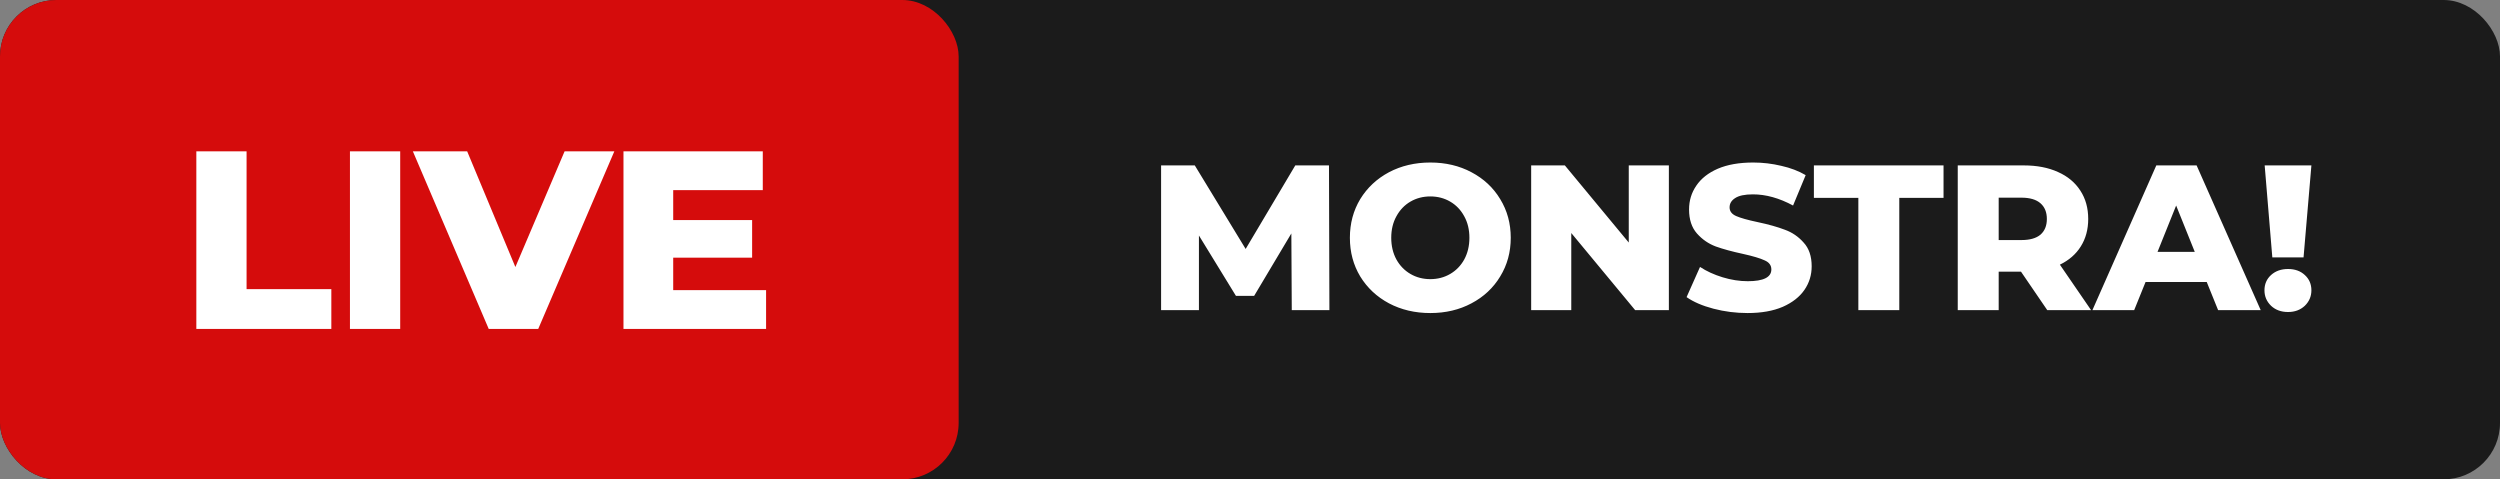 <svg xmlns="http://www.w3.org/2000/svg" width="266" height="51" viewBox="0 0 266 51" fill="none"><rect x="0" y="0" width="266" height="51" fill="#808080" stroke="none"/><rect width="266" height="51" rx="6" fill="#1B1B1B"></rect><rect width="102" height="51" rx="6" fill="#D50C0C"></rect><path d="M20.89 16.1H26.236V30.761H35.254V35H20.89V16.1ZM37.234 16.1H42.581V35H37.234V16.1ZM65.366 16.1L57.266 35H52.001L43.928 16.1H49.706L54.836 28.412L60.074 16.1H65.366ZM81.511 30.869V35H66.338V16.1H81.16V20.231H71.629V23.417H80.026V27.413H71.629V30.869H81.511Z" fill="white"></path><path d="M137.444 33L137.4 24.838L133.44 31.482H131.504L127.566 25.058V33H123.54V17.6H127.126L132.538 26.488L137.818 17.6H141.404L141.448 33H137.444ZM152.186 33.308C150.558 33.308 149.092 32.963 147.786 32.274C146.496 31.585 145.476 30.631 144.728 29.414C143.995 28.197 143.628 26.825 143.628 25.3C143.628 23.775 143.995 22.403 144.728 21.186C145.476 19.969 146.496 19.015 147.786 18.326C149.092 17.637 150.558 17.292 152.186 17.292C153.814 17.292 155.274 17.637 156.564 18.326C157.87 19.015 158.889 19.969 159.622 21.186C160.37 22.403 160.744 23.775 160.744 25.3C160.744 26.825 160.37 28.197 159.622 29.414C158.889 30.631 157.87 31.585 156.564 32.274C155.274 32.963 153.814 33.308 152.186 33.308ZM152.186 29.7C152.964 29.7 153.668 29.517 154.298 29.15C154.929 28.783 155.428 28.27 155.794 27.61C156.161 26.935 156.344 26.165 156.344 25.3C156.344 24.435 156.161 23.672 155.794 23.012C155.428 22.337 154.929 21.817 154.298 21.45C153.668 21.083 152.964 20.9 152.186 20.9C151.409 20.9 150.705 21.083 150.074 21.45C149.444 21.817 148.945 22.337 148.578 23.012C148.212 23.672 148.028 24.435 148.028 25.3C148.028 26.165 148.212 26.935 148.578 27.61C148.945 28.27 149.444 28.783 150.074 29.15C150.705 29.517 151.409 29.7 152.186 29.7ZM177.568 17.6V33H173.982L167.184 24.794V33H162.916V17.6H166.502L173.3 25.806V17.6H177.568ZM185.942 33.308C184.696 33.308 183.486 33.154 182.312 32.846C181.139 32.538 180.186 32.127 179.452 31.614L180.882 28.402C181.572 28.857 182.371 29.223 183.28 29.502C184.19 29.781 185.084 29.92 185.964 29.92C187.636 29.92 188.472 29.502 188.472 28.666C188.472 28.226 188.23 27.903 187.746 27.698C187.277 27.478 186.514 27.251 185.458 27.016C184.3 26.767 183.332 26.503 182.554 26.224C181.777 25.931 181.11 25.469 180.552 24.838C179.995 24.207 179.716 23.357 179.716 22.286C179.716 21.347 179.973 20.504 180.486 19.756C181 18.993 181.762 18.392 182.774 17.952C183.801 17.512 185.055 17.292 186.536 17.292C187.548 17.292 188.546 17.409 189.528 17.644C190.511 17.864 191.376 18.194 192.124 18.634L190.782 21.868C189.316 21.076 187.893 20.68 186.514 20.68C185.649 20.68 185.018 20.812 184.622 21.076C184.226 21.325 184.028 21.655 184.028 22.066C184.028 22.477 184.263 22.785 184.732 22.99C185.202 23.195 185.957 23.408 186.998 23.628C188.172 23.877 189.14 24.149 189.902 24.442C190.68 24.721 191.347 25.175 191.904 25.806C192.476 26.422 192.762 27.265 192.762 28.336C192.762 29.26 192.506 30.096 191.992 30.844C191.479 31.592 190.709 32.193 189.682 32.648C188.656 33.088 187.409 33.308 185.942 33.308ZM197.728 21.054H192.998V17.6H206.792V21.054H202.084V33H197.728V21.054ZM215.036 28.908H212.66V33H208.304V17.6H215.344C216.738 17.6 217.948 17.835 218.974 18.304C220.001 18.759 220.793 19.419 221.35 20.284C221.908 21.135 222.186 22.139 222.186 23.298C222.186 24.413 221.922 25.388 221.394 26.224C220.881 27.045 220.14 27.691 219.172 28.16L222.494 33H217.83L215.036 28.908ZM217.786 23.298C217.786 22.579 217.559 22.022 217.104 21.626C216.65 21.23 215.975 21.032 215.08 21.032H212.66V25.542H215.08C215.975 25.542 216.65 25.351 217.104 24.97C217.559 24.574 217.786 24.017 217.786 23.298ZM234.798 30.008H228.286L227.076 33H222.632L229.43 17.6H233.72L240.54 33H236.008L234.798 30.008ZM233.522 26.796L231.542 21.868L229.562 26.796H233.522ZM240.961 17.6H245.933L245.097 27.39H241.775L240.961 17.6ZM243.447 33.198C242.713 33.198 242.112 32.978 241.643 32.538C241.173 32.083 240.939 31.533 240.939 30.888C240.939 30.228 241.173 29.685 241.643 29.26C242.112 28.835 242.713 28.622 243.447 28.622C244.18 28.622 244.774 28.835 245.229 29.26C245.698 29.685 245.933 30.228 245.933 30.888C245.933 31.533 245.698 32.083 245.229 32.538C244.759 32.978 244.165 33.198 243.447 33.198Z" fill="white"></path></svg>